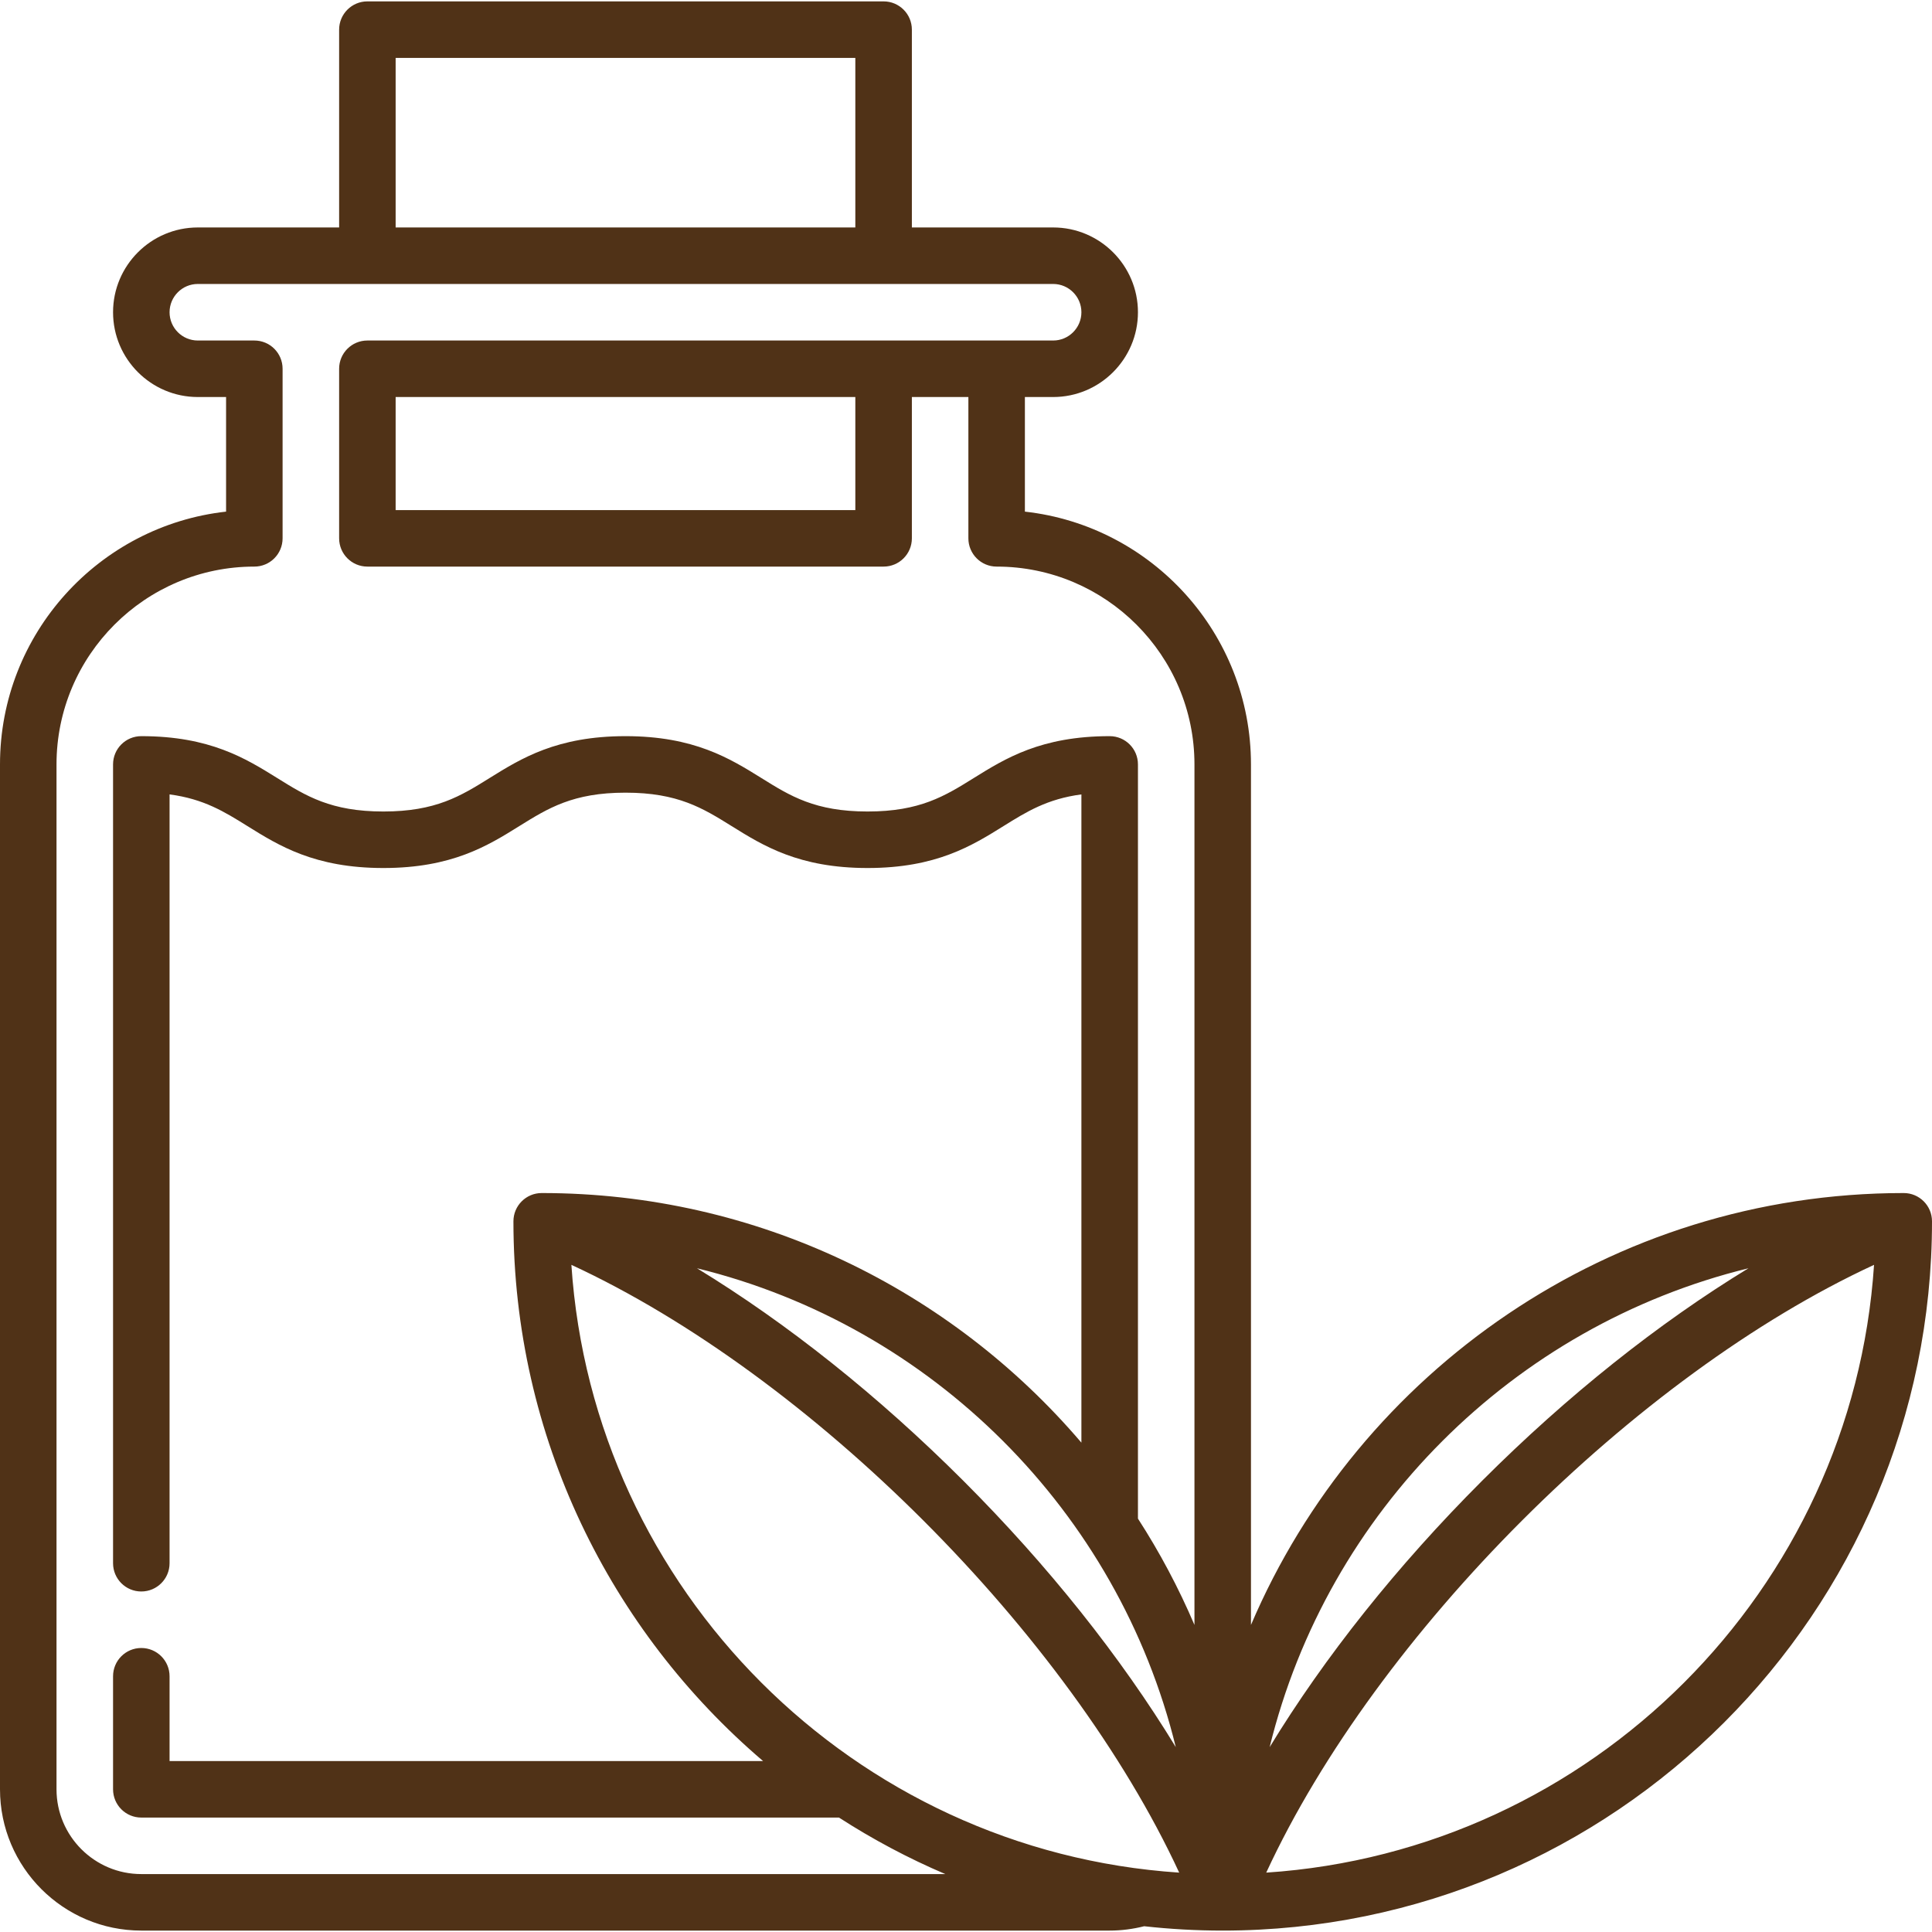 <svg width="60" height="60" viewBox="0 0 60 60" fill="none" xmlns="http://www.w3.org/2000/svg">
<g clip-path="url(#clip0_1189_65)">
<path d="M59.122 37.051C50.032 37.051 42.21 42.587 38.85 50.464L38.85 23.739C38.85 19.68 35.773 16.327 31.829 15.889L31.829 12.33L32.707 12.33C34.158 12.33 35.34 11.149 35.34 9.697C35.34 8.245 34.158 7.064 32.707 7.064L28.319 7.064L28.319 0.921C28.319 0.436 27.926 0.043 27.441 0.043L11.409 0.043C10.925 0.043 10.532 0.436 10.532 0.921L10.532 7.064L6.143 7.064C4.692 7.064 3.511 8.245 3.511 9.697C3.511 11.149 4.692 12.33 6.143 12.33L7.021 12.33L7.021 15.889C3.077 16.327 2.46267e-07 19.68 2.97167e-07 23.739L6.96324e-07 55.568C7.26669e-07 57.988 1.968 59.956 4.388 59.956L34.462 59.956C34.824 59.956 35.183 59.909 35.534 59.821C36.335 59.91 37.148 59.956 37.972 59.956C50.119 59.956 60 50.075 60 37.929C60 37.444 59.607 37.051 59.122 37.051ZM54.3 39.387C51.502 41.093 48.67 43.345 46.029 45.986C43.387 48.627 41.136 51.46 39.43 54.259C41.221 46.947 46.988 41.178 54.3 39.387ZM17.745 39.281C25.167 42.714 33.187 50.735 36.621 58.156C26.518 57.487 18.414 49.383 17.745 39.281ZM36.515 54.258C34.809 51.46 32.558 48.627 29.916 45.985C27.275 43.345 24.443 41.093 21.645 39.387C28.957 41.178 34.724 46.947 36.515 54.258ZM12.287 1.798L26.563 1.798L26.563 7.064L12.287 7.064L12.287 1.798ZM4.388 58.201C2.936 58.201 1.755 57.02 1.755 55.568L1.755 23.739C1.755 20.352 4.511 17.596 7.899 17.596C8.384 17.596 8.776 17.203 8.776 16.718L8.776 11.452C8.776 10.967 8.384 10.575 7.899 10.575L6.143 10.575C5.659 10.575 5.266 10.181 5.266 9.697C5.266 9.213 5.659 8.819 6.143 8.819L32.707 8.819C33.191 8.819 33.584 9.213 33.584 9.697C33.584 10.181 33.191 10.575 32.707 10.575L11.409 10.575C10.925 10.575 10.532 10.967 10.532 11.452L10.532 16.718C10.532 17.203 10.925 17.596 11.409 17.596L27.441 17.596C27.926 17.596 28.319 17.203 28.319 16.718L28.319 12.33L30.074 12.33L30.074 16.718C30.074 17.203 30.467 17.596 30.951 17.596C34.339 17.596 37.095 20.352 37.095 23.739L37.095 50.464C36.602 49.309 36.014 48.205 35.34 47.162L35.34 23.739C35.34 23.254 34.947 22.862 34.462 22.862C32.331 22.862 31.22 23.554 30.239 24.164C29.344 24.721 28.572 25.202 26.943 25.202C25.314 25.202 24.542 24.721 23.648 24.164C22.667 23.554 21.555 22.862 19.425 22.862C17.294 22.862 16.183 23.554 15.202 24.164C14.307 24.721 13.535 25.202 11.906 25.202C10.278 25.202 9.505 24.721 8.611 24.164C7.63 23.554 6.519 22.862 4.388 22.862C3.903 22.862 3.511 23.254 3.511 23.739L3.511 48.547C3.511 49.032 3.903 49.425 4.388 49.425C4.873 49.425 5.266 49.032 5.266 48.547L5.266 24.671C6.329 24.811 6.967 25.208 7.683 25.654C8.664 26.265 9.776 26.957 11.906 26.957C14.037 26.957 15.149 26.265 16.129 25.654C17.024 25.098 17.796 24.617 19.425 24.617C21.053 24.617 21.826 25.098 22.72 25.654C23.701 26.265 24.813 26.957 26.943 26.957C29.074 26.957 30.186 26.265 31.166 25.654C31.883 25.208 32.521 24.811 33.584 24.671L33.584 44.803C29.541 40.062 23.527 37.051 16.823 37.051C16.338 37.051 15.945 37.444 15.945 37.929C15.945 44.634 18.957 50.647 23.698 54.691L5.266 54.691L5.266 52.058C5.266 51.573 4.873 51.18 4.388 51.18C3.903 51.18 3.511 51.573 3.511 52.058L3.511 55.568C3.511 56.053 3.903 56.446 4.388 56.446L26.055 56.446C27.099 57.12 28.203 57.709 29.358 58.201L4.388 58.201ZM26.563 12.33L26.563 15.841L12.287 15.841L12.287 12.33L26.563 12.33ZM39.324 58.156C42.758 50.735 50.779 42.714 58.2 39.281C57.531 49.383 49.427 57.487 39.324 58.156Z" fill="#503217"/>
</g>
<defs>
<clipPath id="clip0_1189_65">
<rect width="60" height="60" fill="white"/>
</clipPath>
</defs>
</svg>
